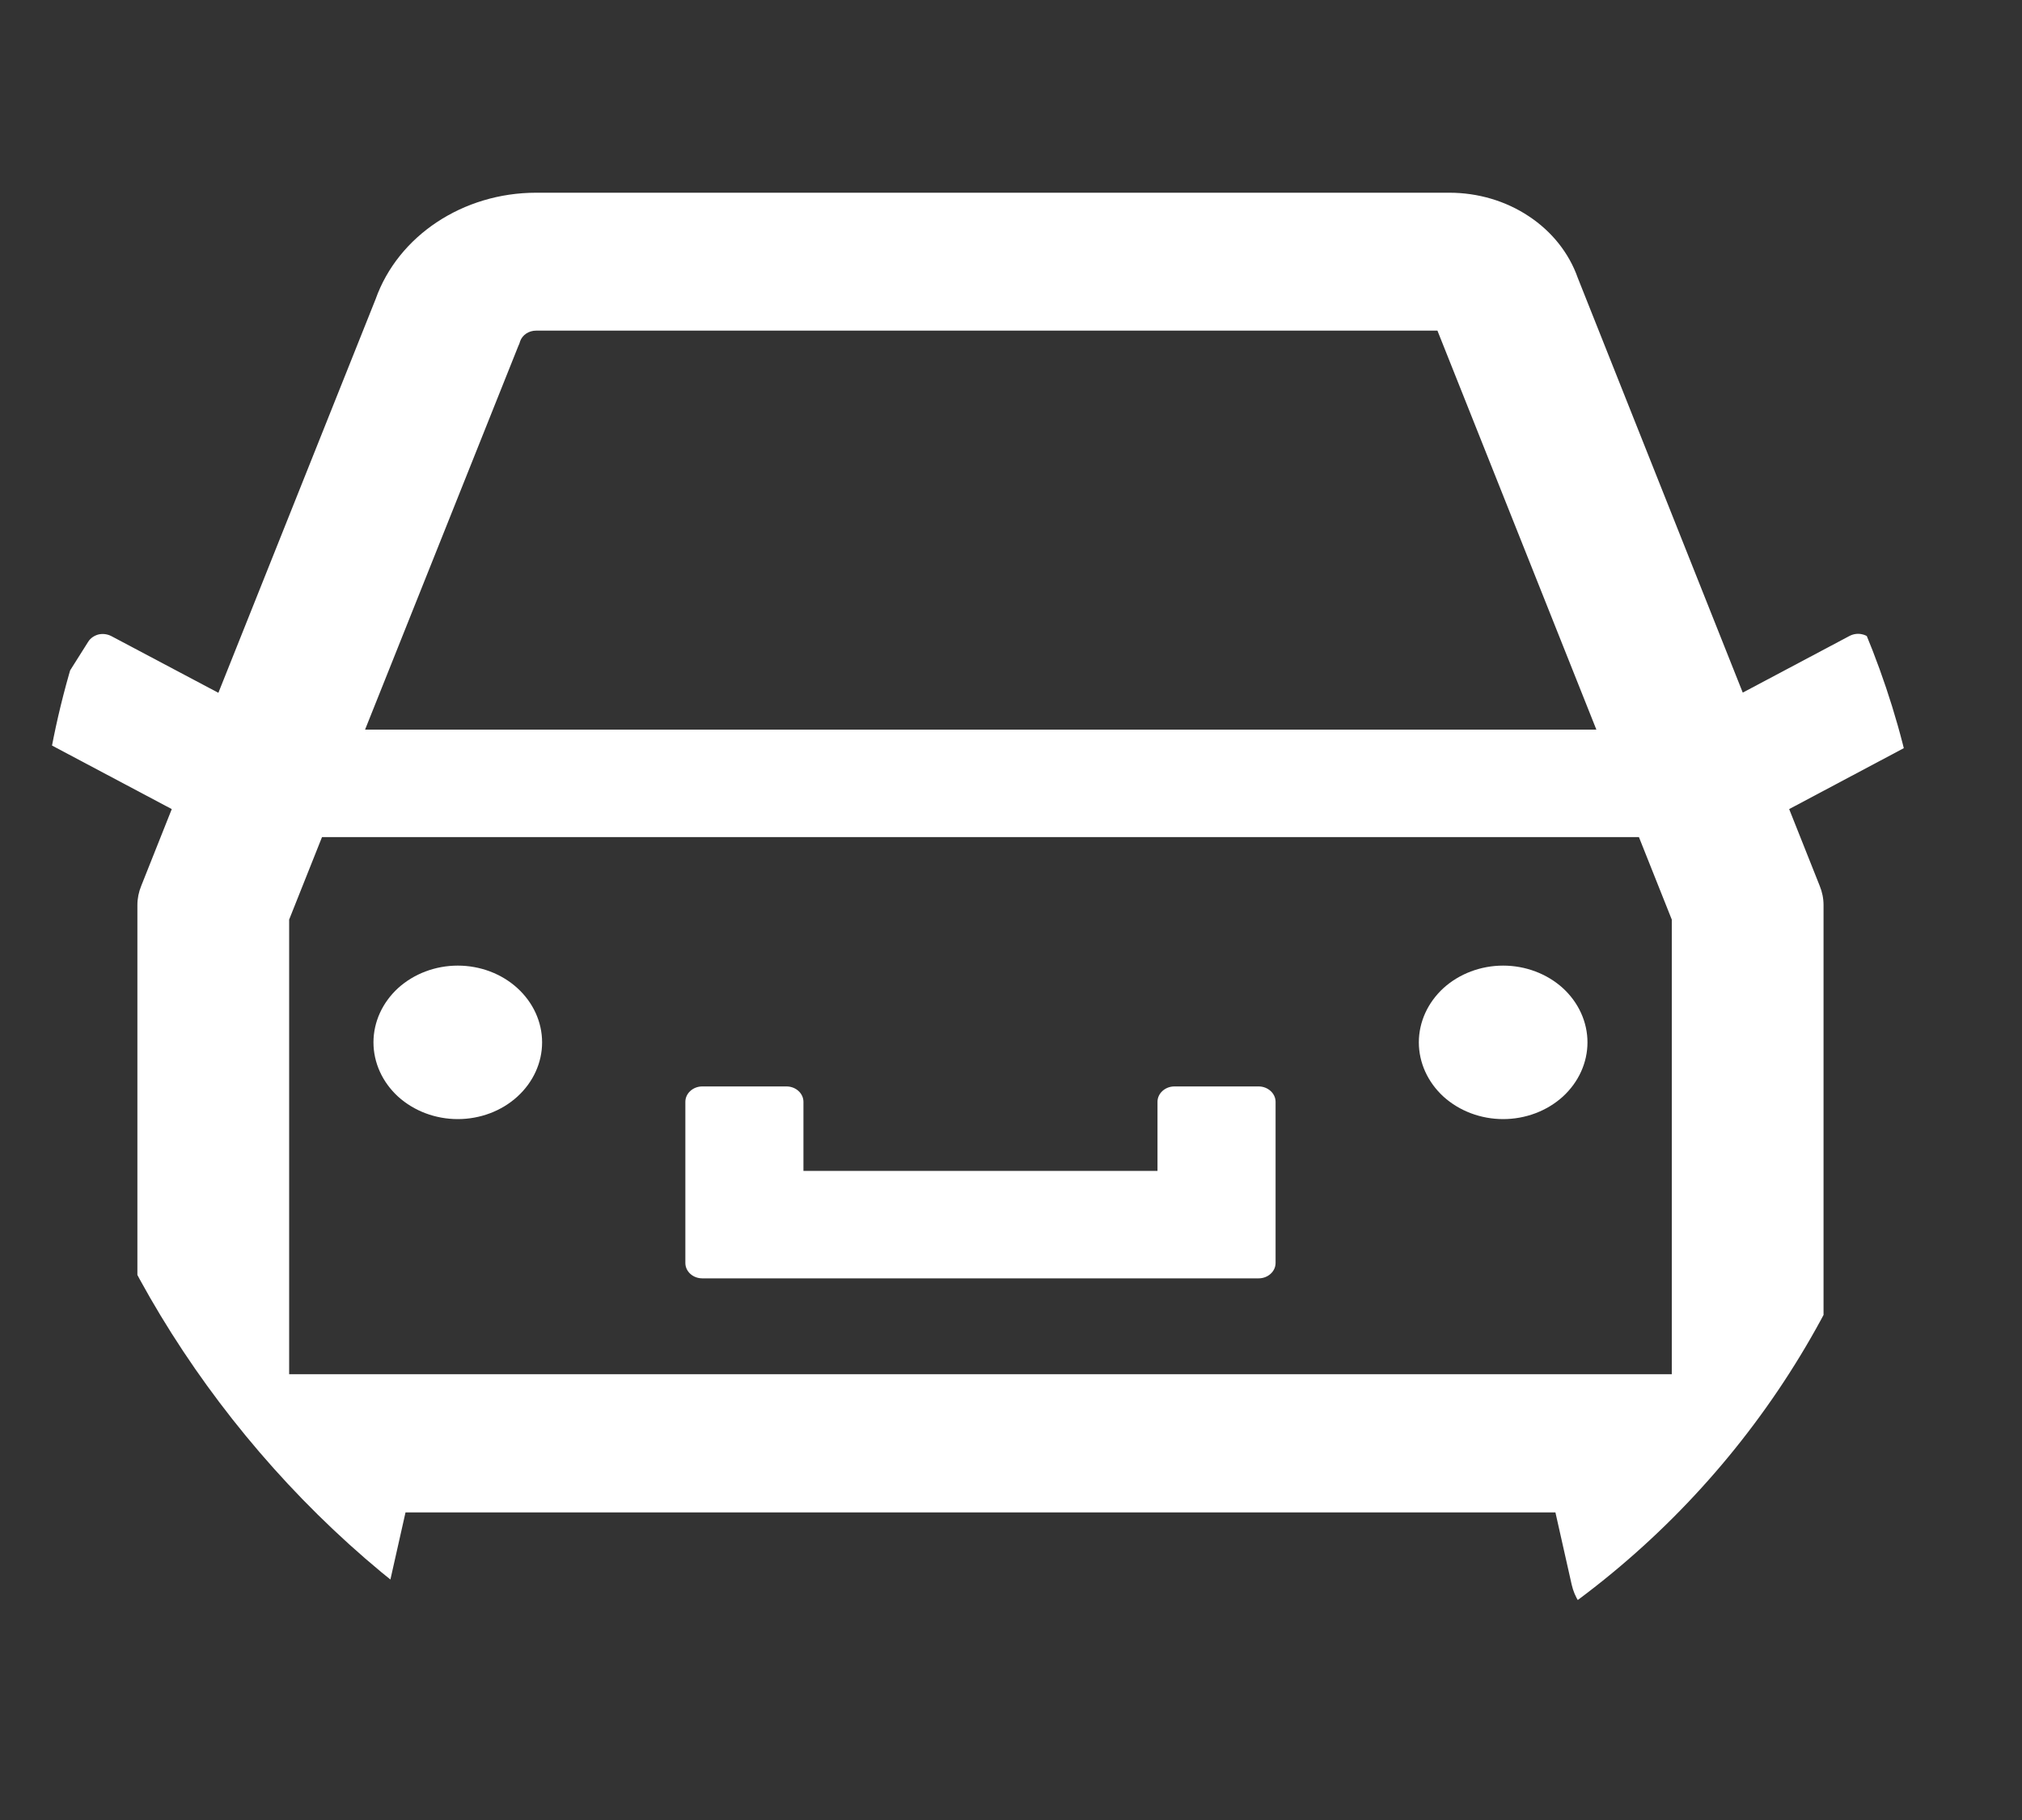 <svg width="20" height="18" viewBox="0 0 20 18" fill="none" xmlns="http://www.w3.org/2000/svg">
<rect x="0" y="0" width="20" height="18" fill="#333333" stroke="none"/>
<g clip-path="url(#clip0_21_1816)">
<path d="M6.946 12.643H12.45C12.541 12.643 12.617 12.575 12.617 12.491V10.897C12.617 10.814 12.541 10.745 12.45 10.745H11.616C11.524 10.745 11.449 10.814 11.449 10.897V11.58H7.947V10.897C7.947 10.814 7.872 10.745 7.78 10.745H6.946C6.854 10.745 6.779 10.814 6.779 10.897V12.491C6.779 12.575 6.854 12.643 6.946 12.643ZM14.034 10.309C14.034 10.51 14.122 10.703 14.278 10.846C14.435 10.988 14.647 11.068 14.868 11.068C15.089 11.068 15.301 10.988 15.458 10.846C15.614 10.703 15.702 10.51 15.702 10.309C15.702 10.108 15.614 9.915 15.458 9.772C15.301 9.63 15.089 9.55 14.868 9.55C14.647 9.55 14.435 9.63 14.278 9.772C14.122 9.915 14.034 10.108 14.034 10.309ZM19.017 7.129L18.523 6.344C18.5 6.309 18.464 6.284 18.422 6.274C18.379 6.263 18.334 6.269 18.295 6.289L17.238 6.85L15.606 2.748C15.52 2.504 15.351 2.29 15.122 2.139C14.894 1.987 14.619 1.906 14.336 1.906H5.303C4.58 1.906 3.938 2.331 3.715 2.959L2.16 6.852L1.101 6.291C1.062 6.271 1.017 6.265 0.974 6.275C0.932 6.286 0.895 6.311 0.873 6.346L0.379 7.129C0.333 7.201 0.36 7.292 0.44 7.334L1.699 8.002L1.397 8.761C1.372 8.822 1.359 8.886 1.359 8.951V15.557C1.359 15.855 1.605 16.096 1.907 16.096H3.317C3.573 16.096 3.796 15.919 3.85 15.673L4.011 14.958H15.385L15.546 15.673C15.602 15.919 15.823 16.096 16.079 16.096H17.489C17.791 16.096 18.037 15.855 18.037 15.557V8.951C18.037 8.886 18.024 8.822 17.999 8.761L17.697 8.002L18.954 7.334C18.992 7.314 19.02 7.282 19.032 7.243C19.043 7.205 19.038 7.164 19.017 7.129ZM16.536 9.095V13.591H2.86V9.095L3.185 8.279H16.211L16.536 9.095ZM5.126 3.424L5.137 3.399L5.145 3.374C5.168 3.312 5.23 3.27 5.303 3.27H14.218L15.79 7.216H3.611L5.126 3.424ZM3.694 10.309C3.694 10.51 3.782 10.703 3.938 10.846C4.095 10.988 4.307 11.068 4.528 11.068C4.749 11.068 4.961 10.988 5.117 10.846C5.274 10.703 5.362 10.51 5.362 10.309C5.362 10.108 5.274 9.915 5.117 9.772C4.961 9.63 4.749 9.55 4.528 9.55C4.307 9.55 4.095 9.63 3.938 9.772C3.782 9.915 3.694 10.108 3.694 10.309Z" fill="white"/>
</g>
<defs>
<clipPath id="clip0_21_1816">
<rect x="0.359" y="0.5" width="18.679" height="17" rx="8.5" fill="white"/>
</clipPath>
</defs>
</svg>
